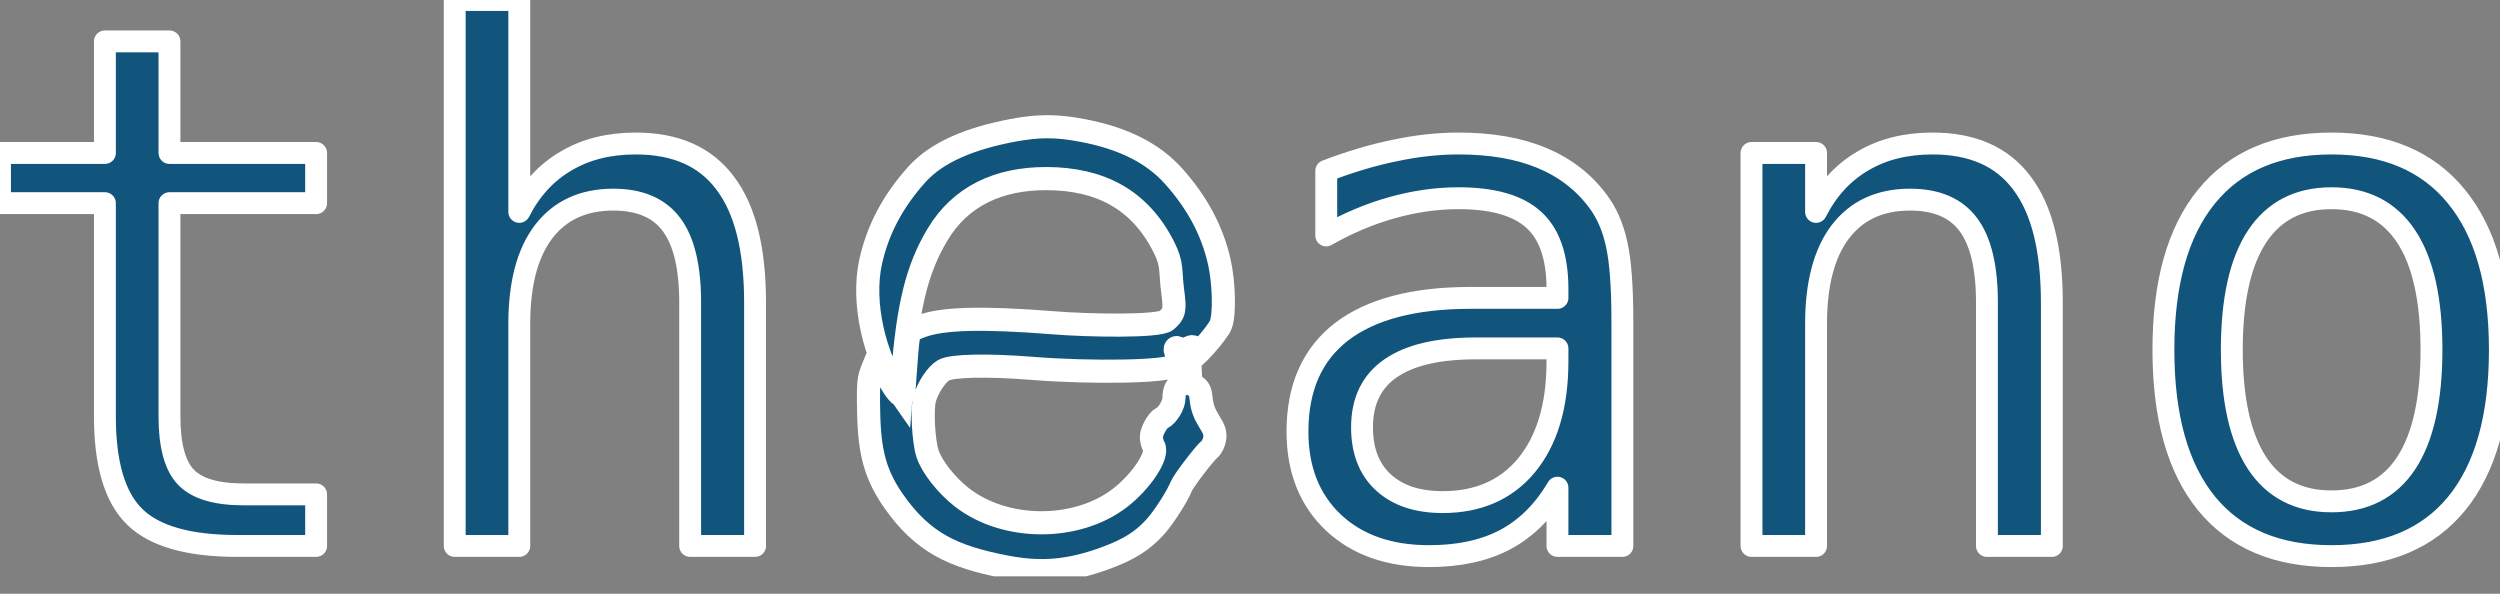 <svg width="80" height="19" viewBox="0 0 80 19" fill="none" xmlns="http://www.w3.org/2000/svg">
<rect x="0" y="0" width="80" height="19" fill="#808080" stroke="none"/>
<g clip-path="url(#clip0_374_2949)">
<path d="M5.423 1.325V4.895H10.116V6.501H5.423V13.327C5.423 14.255 5.599 14.903 5.95 15.27C6.302 15.636 6.916 15.82 7.792 15.82H10.116V17.47H7.59C6.04 17.47 4.948 17.16 4.311 16.538C3.675 15.917 3.357 14.847 3.357 13.327V6.501H0V4.895H3.357V1.325H5.423ZM24.162 9.678V17.47H22.085V9.678C22.085 8.548 21.886 7.717 21.489 7.186C21.093 6.654 20.471 6.388 19.626 6.388C18.66 6.388 17.915 6.733 17.391 7.421C16.875 8.103 16.617 9.083 16.617 10.363V17.47H14.551V0H16.617V6.781C16.983 6.063 17.481 5.52 18.11 5.154C18.739 4.779 19.483 4.592 20.344 4.592C21.624 4.592 22.578 5.015 23.207 5.861C23.843 6.699 24.162 7.971 24.162 9.678ZM47.908 11.149H47.223C46.018 11.149 45.108 11.362 44.495 11.789C43.888 12.208 43.585 12.837 43.585 13.675C43.585 14.431 43.813 15.019 44.27 15.438C44.727 15.857 45.359 16.067 46.168 16.067C47.305 16.067 48.2 15.674 48.851 14.888C49.502 14.094 49.831 13.001 49.839 11.609V11.149H47.908ZM51.916 10.296V17.47H49.839V15.606C49.397 16.355 48.84 16.909 48.166 17.268C47.5 17.62 46.688 17.796 45.73 17.796C44.45 17.796 43.428 17.436 42.665 16.718C41.901 15.992 41.519 15.023 41.519 13.81C41.519 12.41 41.987 11.347 42.923 10.621C43.866 9.895 45.247 9.532 47.066 9.532H49.839V9.207C49.831 8.204 49.577 7.478 49.075 7.029C48.574 6.572 47.773 6.343 46.673 6.343C45.969 6.343 45.258 6.445 44.54 6.647C43.821 6.849 43.121 7.144 42.44 7.534V5.468C43.204 5.176 43.933 4.959 44.63 4.817C45.333 4.667 46.014 4.592 46.673 4.592C47.713 4.592 48.6 4.746 49.334 5.052C50.075 5.359 50.673 5.82 51.13 6.433C51.415 6.808 51.617 7.272 51.736 7.826C51.856 8.372 51.916 9.195 51.916 10.296ZM65.659 9.678V17.47H63.582V9.678C63.582 8.548 63.383 7.717 62.986 7.186C62.59 6.654 61.968 6.388 61.123 6.388C60.157 6.388 59.412 6.733 58.888 7.421C58.372 8.103 58.114 9.083 58.114 10.363V17.47H56.048V4.895H58.114V6.781C58.48 6.063 58.978 5.52 59.607 5.154C60.236 4.779 60.98 4.592 61.841 4.592C63.121 4.592 64.076 5.015 64.704 5.861C65.34 6.699 65.659 7.971 65.659 9.678ZM74.607 6.343C73.559 6.343 72.766 6.752 72.227 7.567C71.688 8.383 71.418 9.592 71.418 11.194C71.418 12.788 71.688 13.997 72.227 14.82C72.766 15.636 73.559 16.044 74.607 16.044C75.662 16.044 76.459 15.636 76.998 14.82C77.537 13.997 77.807 12.788 77.807 11.194C77.807 9.592 77.537 8.383 76.998 7.567C76.459 6.752 75.662 6.343 74.607 6.343ZM74.607 4.592C76.351 4.592 77.683 5.157 78.604 6.287C79.532 7.418 79.996 9.053 79.996 11.194C79.996 13.342 79.536 14.981 78.615 16.112C77.695 17.234 76.358 17.796 74.607 17.796C72.863 17.796 71.531 17.234 70.61 16.112C69.689 14.981 69.229 13.342 69.229 11.194C69.229 9.053 69.689 7.418 70.61 6.287C71.531 5.157 72.863 4.592 74.607 4.592Z" fill="#11557C" stroke="white" stroke-width="0.7" stroke-miterlimit="1.414" stroke-linejoin="round"/>
<path d="M32.166 18.138C30.503 17.815 29.53 17.371 28.593 16.029C27.913 15.055 27.804 14.257 27.791 12.885C27.785 12.229 27.803 12.087 27.937 11.763L28.09 11.393L28.273 11.788C28.483 12.243 28.689 12.565 28.824 12.65C28.904 12.701 28.925 12.595 28.968 11.921C28.996 11.487 29.037 11.009 29.06 10.857C29.102 10.583 29.103 10.582 29.465 10.444C30.154 10.182 31.437 10.149 33.747 10.332C34.806 10.417 37.085 10.463 37.327 10.254C37.578 10.036 37.608 9.937 37.529 9.341C37.435 8.638 37.535 8.478 37.236 7.891C36.464 6.368 35.183 5.719 33.488 5.715C31.961 5.711 30.737 6.27 29.996 7.513C29.345 8.607 29.055 9.78 28.883 12.009L28.835 12.634L28.69 12.426C27.995 11.429 27.565 9.688 27.864 8.363C28.095 7.337 28.567 6.446 29.333 5.589C29.995 4.849 31.083 4.424 32.388 4.175C33.229 4.015 33.804 4.015 34.644 4.175C35.95 4.424 36.895 4.9 37.557 5.64C38.315 6.487 38.794 7.387 39.018 8.38C39.169 9.05 39.193 10.067 39.066 10.388C38.955 10.669 38.135 11.584 38.108 11.457C38.096 11.406 38.12 11.316 38.16 11.259C38.273 11.099 38.171 11.033 38 11.156C37.866 11.251 37.843 11.253 37.766 11.182C37.602 11.033 37.542 11.188 37.692 11.373C37.865 11.586 37.869 11.658 37.704 11.658C37.634 11.658 37.56 11.678 37.54 11.703C37.383 11.895 34.952 11.941 33.022 11.787C31.595 11.673 30.46 11.697 30.195 11.847C29.976 11.971 29.687 12.406 29.589 12.759C29.496 13.095 29.55 14.113 29.682 14.521C29.816 14.933 30.288 15.533 30.782 15.917C32.161 16.989 34.438 17.001 35.825 15.944C36.522 15.412 37.085 14.559 36.92 14.283C36.878 14.213 36.844 14.077 36.844 13.981C36.844 13.806 37.044 13.446 37.175 13.384C37.36 13.297 37.568 12.952 37.568 12.732C37.568 12.478 37.658 12.309 37.793 12.309C38.003 12.309 37.978 11.656 37.757 11.377C37.588 11.162 37.603 11.118 37.799 11.258C37.925 11.348 37.964 11.357 37.964 11.298C37.964 11.255 38.014 11.189 38.075 11.151C38.174 11.09 38.179 11.093 38.124 11.183C38.09 11.238 38.071 11.506 38.082 11.778C38.099 12.227 38.115 12.281 38.254 12.364C38.379 12.439 38.413 12.518 38.441 12.795C38.466 13.034 38.539 13.236 38.689 13.476C38.863 13.753 38.896 13.858 38.869 14.042C38.85 14.169 38.777 14.315 38.703 14.377C38.537 14.513 37.869 15.392 37.801 15.562C37.679 15.87 37.268 16.516 37 16.823C36.586 17.296 36.138 17.581 35.366 17.863C34.211 18.284 33.313 18.361 32.166 18.138Z" fill="#11557C" stroke="white" stroke-width="0.74"/>
</g>
<defs>
<clipPath id="clip0_374_2949">
<rect width="80" height="18.443" fill="white"/>
</clipPath>
</defs>
</svg>
